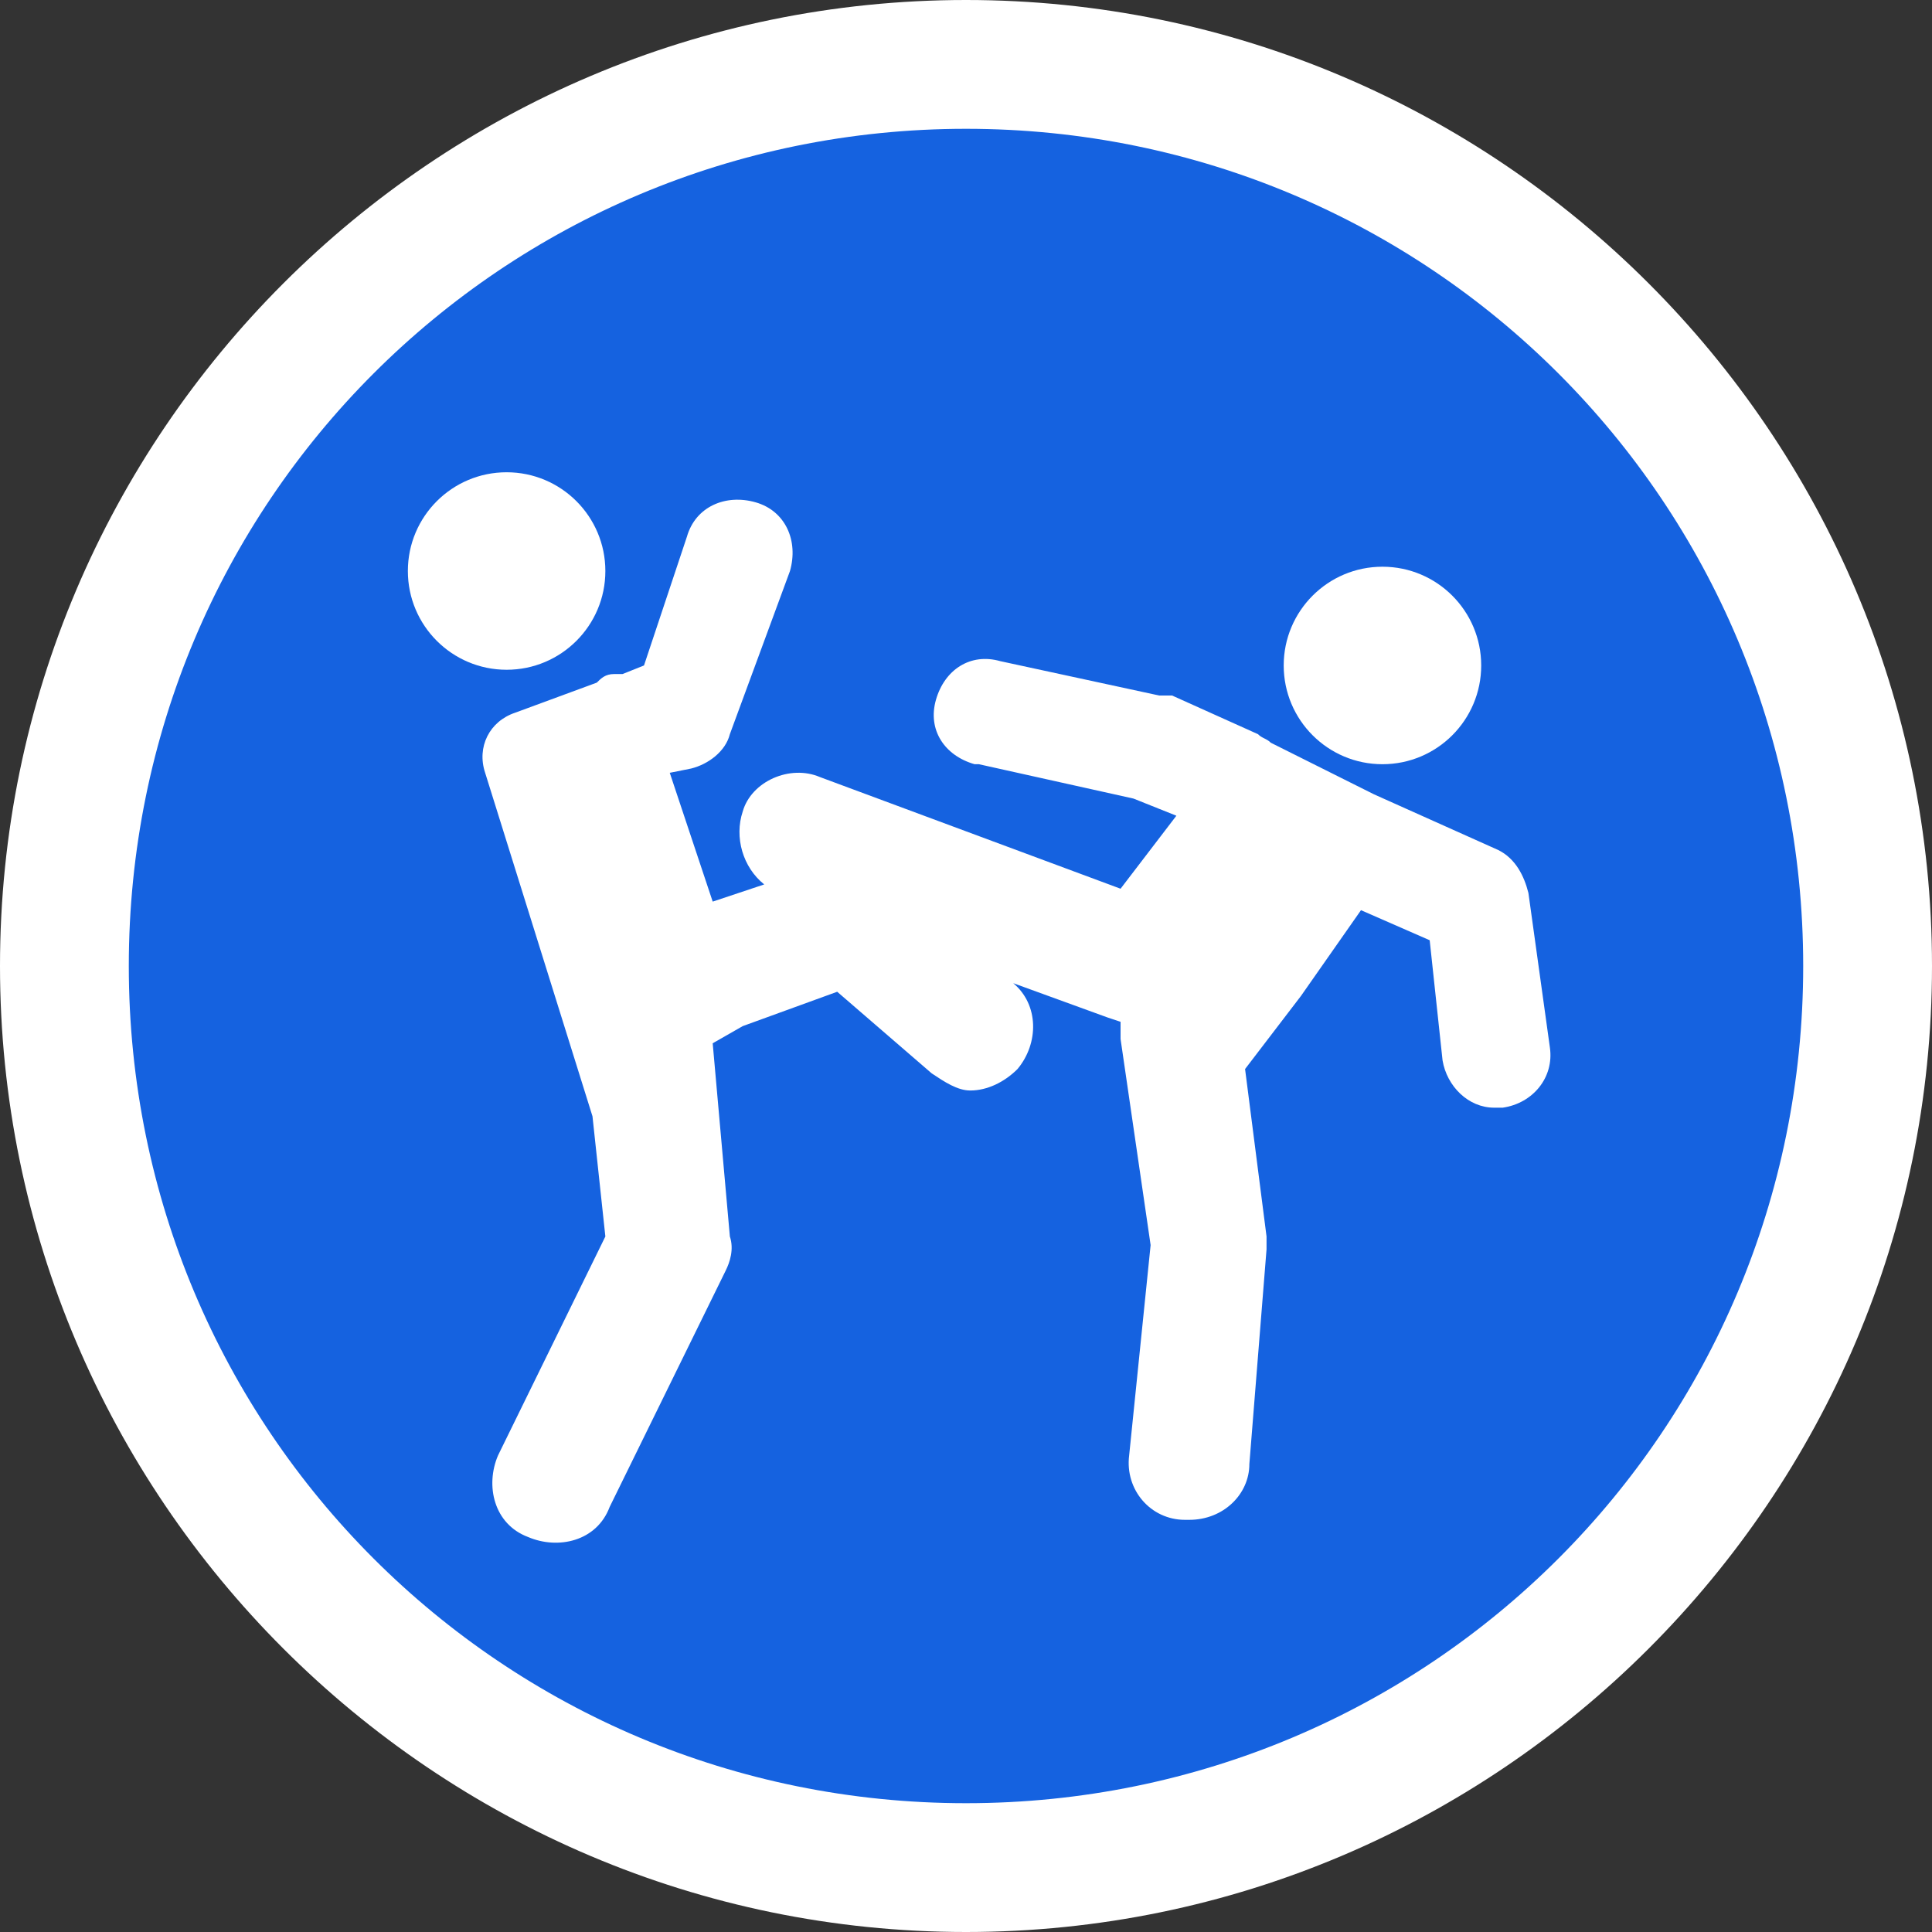 <?xml version="1.0" encoding="utf-8"?>
<!-- Generator: Adobe Illustrator 22.0.1, SVG Export Plug-In . SVG Version: 6.00 Build 0)  -->
<svg version="1.1" id="Calque_1" xmlns="http://www.w3.org/2000/svg" xmlns:xlink="http://www.w3.org/1999/xlink" x="0px" y="0px"
	 viewBox="0 0 45 45" style="enable-background:new 0 0 45 45;" xml:space="preserve">
<rect x="0" y="0" width="45" height="45" fill="#333333" stroke="none"/>
<style type="text/css">
	.st0{fill:#1562E0;}
	.st1{fill:#FFFFFF;}
</style>
<title>Plan de travail 1</title>
<circle class="st0" cx="22.5" cy="22.5" r="21"/>
<path class="st1" d="M22.5,3C33.3,3,42,11.7,42,22.5S33.3,42,22.5,42S3,33.3,3,22.5C3,11.7,11.7,3,22.5,3 M22.5,0
	C10.1,0,0,10.1,0,22.5S10.1,45,22.5,45S45,34.9,45,22.5S34.9,0,22.5,0z"/>
<circle class="st1" cx="11.8" cy="13.3" r="2.3"/>
<circle class="st1" cx="32.2" cy="15.5" r="2.3"/>
<path class="st1" d="M35.6,20.8c-0.1-0.4-0.3-0.8-0.7-1L32,18.5l-2.4-1.2c-0.1-0.1-0.2-0.1-0.3-0.2l-2-0.9L27,16.2l-3.7-0.8
	c-0.7-0.2-1.3,0.2-1.5,0.9c-0.2,0.7,0.2,1.3,0.9,1.5c0,0,0.1,0,0.1,0l3.6,0.8l1,0.4l-1.3,1.7l-7-2.6c-0.7-0.3-1.6,0.1-1.8,0.8
	c-0.2,0.6,0,1.3,0.5,1.7l-1.2,0.4L15.6,18l0.5-0.1c0.4-0.1,0.8-0.4,0.9-0.8l1.4-3.8c0.2-0.7-0.1-1.4-0.8-1.6
	c-0.7-0.2-1.4,0.1-1.6,0.8l0,0L15,15.5l-0.5,0.2h-0.2c-0.2,0-0.3,0.1-0.4,0.2L12,16.6c-0.6,0.2-0.9,0.8-0.7,1.4c0,0,0,0,0,0l2.5,8
	l0,0l0.3,2.8l-2.5,5.1c-0.3,0.7-0.1,1.6,0.7,1.9c0.7,0.3,1.6,0.1,1.9-0.7l0,0l2.7-5.5c0.1-0.2,0.2-0.5,0.1-0.8l-0.4-4.5l0,0l0.7-0.4
	l0,0l2.2-0.8l2.2,1.9c0.3,0.2,0.6,0.4,0.9,0.4c0.4,0,0.8-0.2,1.1-0.5c0.5-0.6,0.5-1.5-0.1-2l0,0l2.2,0.8l0.3,0.1l0,0
	c0,0.1,0,0.3,0,0.4l0.7,4.8l-0.5,4.9c-0.1,0.8,0.5,1.5,1.3,1.5c0,0,0,0,0,0h0.1c0.8,0,1.4-0.6,1.4-1.3l0.4-5c0-0.1,0-0.2,0-0.3
	l-0.5-3.9l1.3-1.7l1.4-2l1.6,0.7l0.3,2.8c0.1,0.6,0.6,1.1,1.2,1.1h0.2c0.7-0.1,1.2-0.7,1.1-1.4L35.6,20.8z"/>
</svg>
